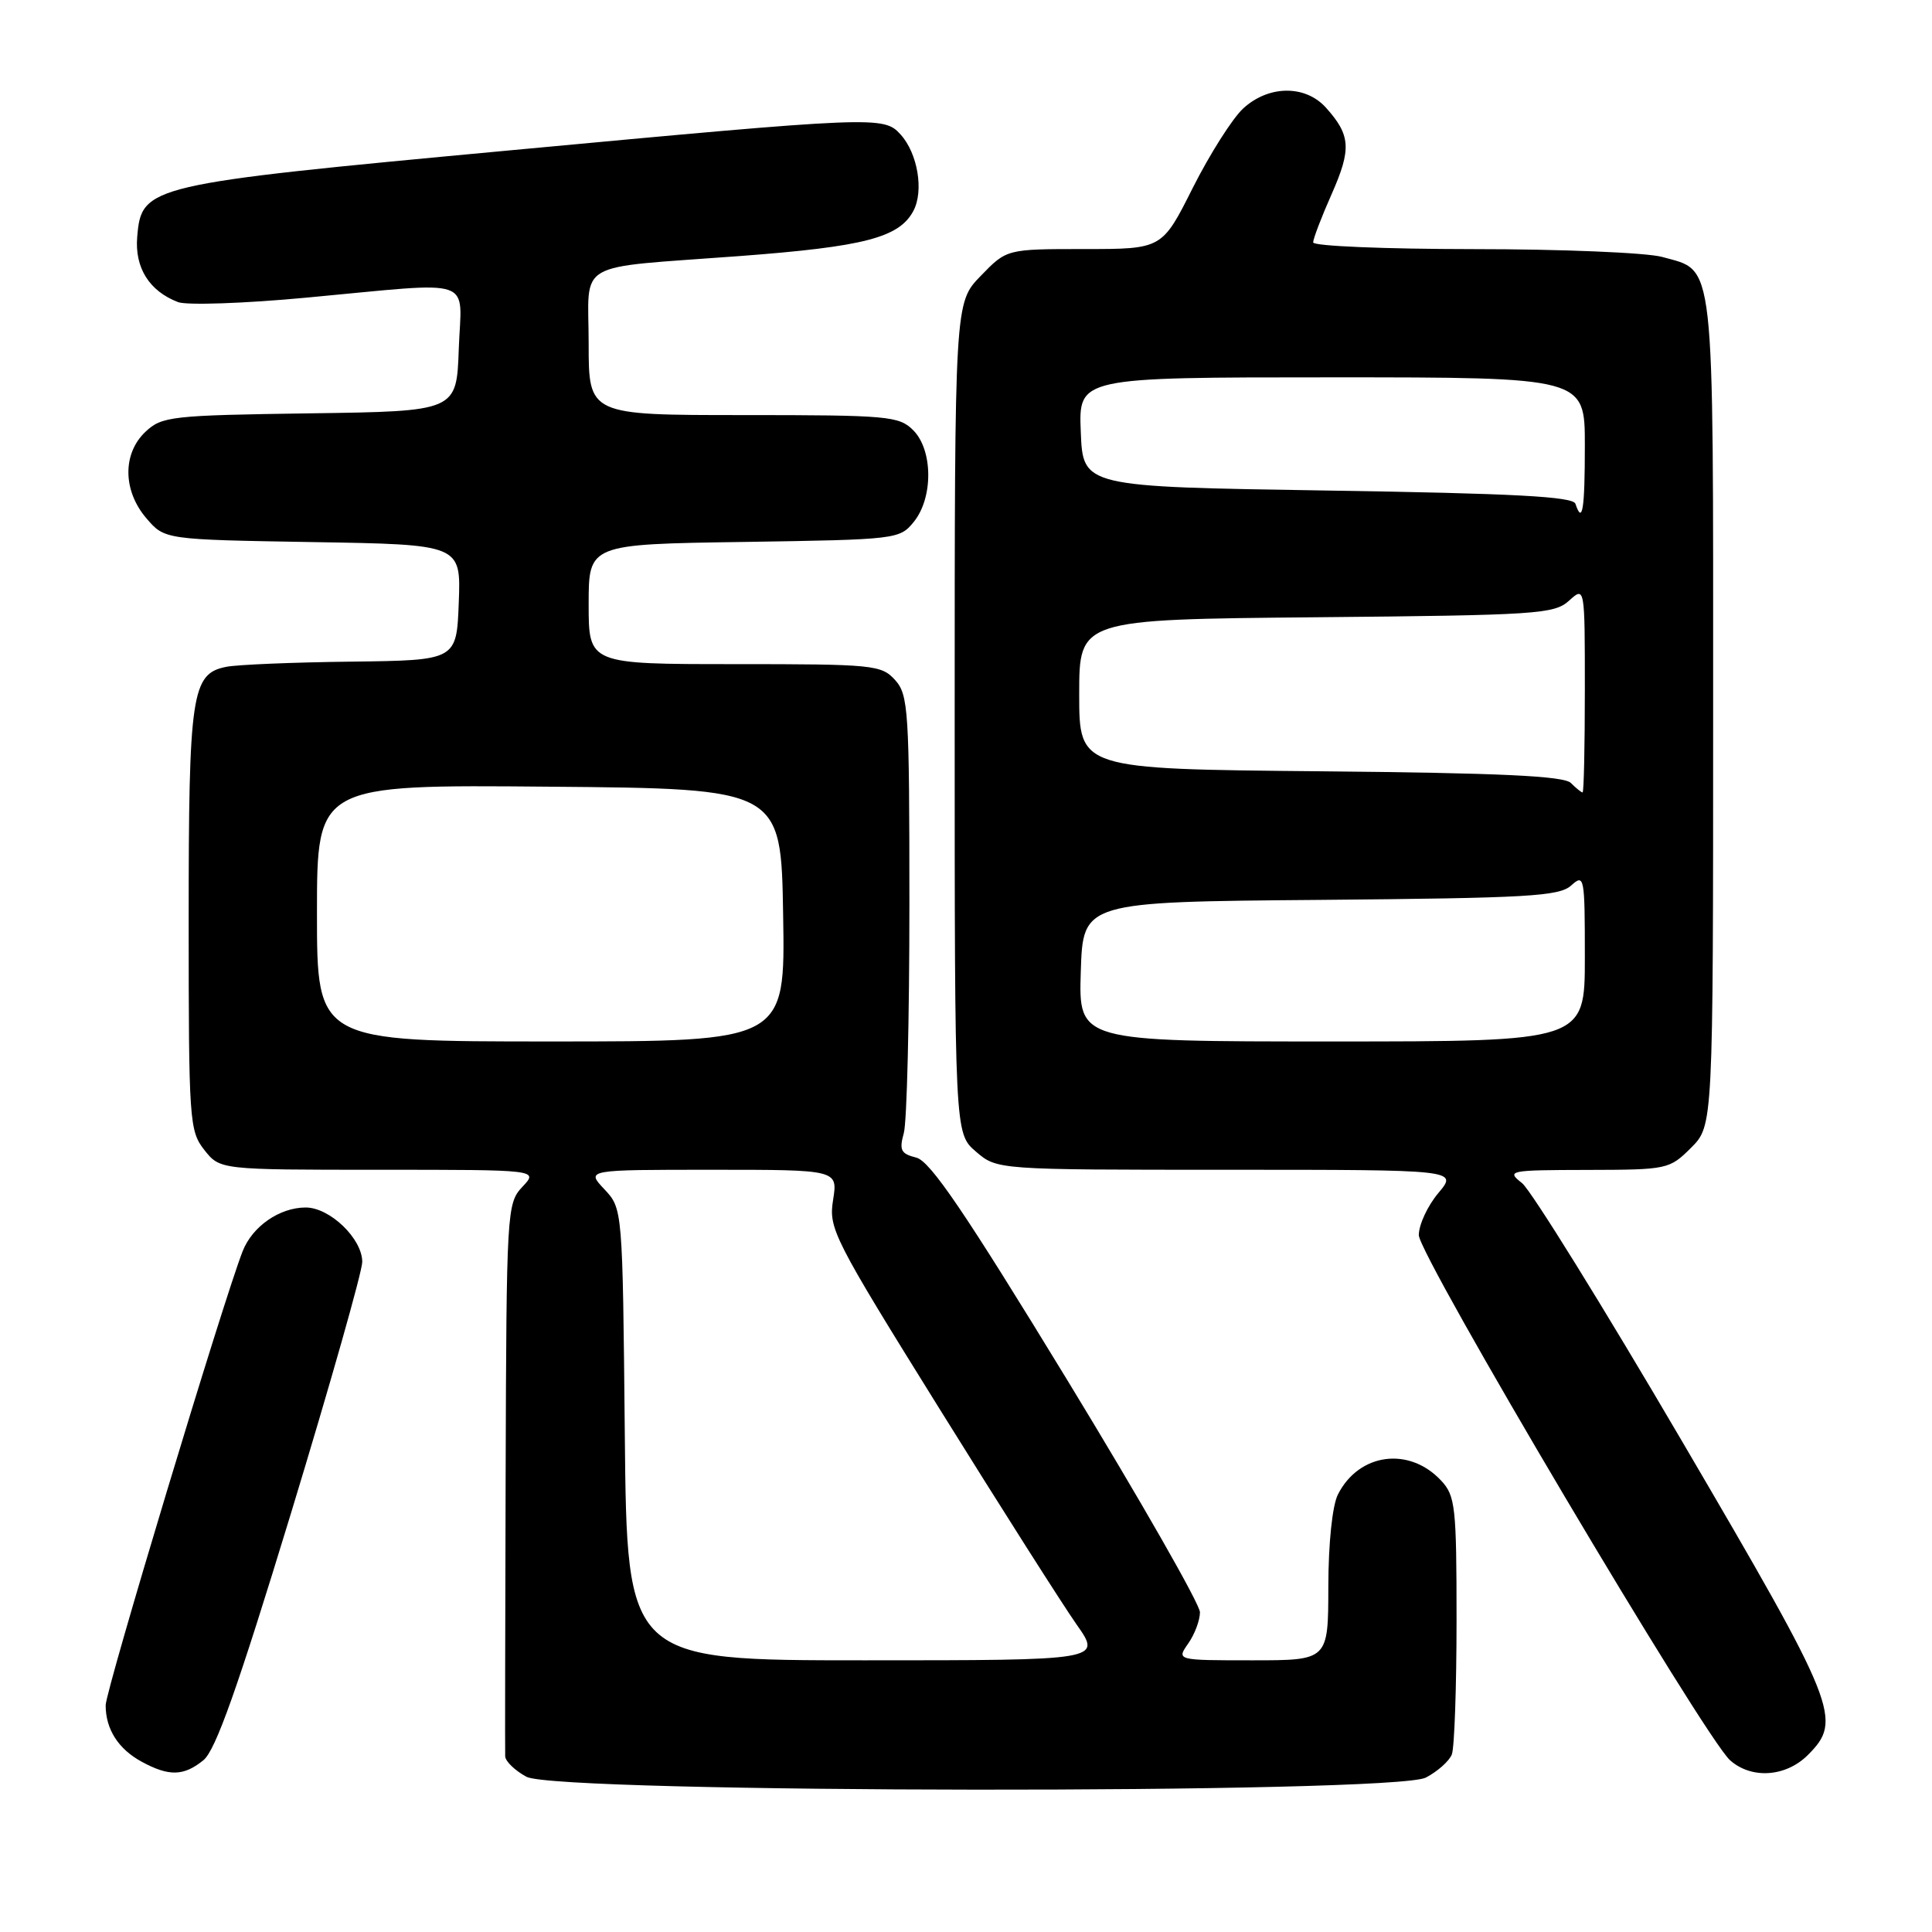 <?xml version="1.0" encoding="UTF-8" standalone="no"?>
<!DOCTYPE svg PUBLIC "-//W3C//DTD SVG 1.1//EN" "http://www.w3.org/Graphics/SVG/1.1/DTD/svg11.dtd" >
<svg xmlns="http://www.w3.org/2000/svg" xmlns:xlink="http://www.w3.org/1999/xlink" version="1.1" viewBox="0 0 256 256">
 <g >
 <path fill="currentColor"
d=" M 188.93 235.54 C 190.48 234.73 192.04 233.35 192.38 232.46 C 192.72 231.56 193.00 223.53 193.00 214.61 C 193.00 199.69 192.84 198.20 190.97 196.20 C 186.73 191.64 180.06 192.53 177.28 198.03 C 176.54 199.50 176.02 204.46 176.01 210.25 C 176.00 220.00 176.00 220.00 165.94 220.00 C 155.89 220.00 155.89 220.00 157.44 217.78 C 158.30 216.56 159.00 214.69 159.00 213.63 C 159.00 212.57 151.08 198.72 141.41 182.85 C 127.84 160.60 123.26 153.85 121.41 153.39 C 119.37 152.88 119.13 152.40 119.76 150.14 C 120.17 148.69 120.50 135.06 120.50 119.85 C 120.50 94.07 120.37 92.07 118.60 90.10 C 116.78 88.10 115.74 88.00 97.35 88.00 C 78.00 88.00 78.00 88.00 78.00 80.06 C 78.00 72.11 78.00 72.11 98.59 71.81 C 118.85 71.50 119.21 71.46 121.09 69.14 C 123.67 65.95 123.63 59.63 121.00 57.00 C 119.13 55.13 117.67 55.00 98.50 55.00 C 78.00 55.00 78.00 55.00 78.00 45.52 C 78.00 34.32 75.78 35.60 98.00 33.93 C 114.51 32.69 119.13 31.49 121.02 27.96 C 122.44 25.32 121.61 20.33 119.33 17.82 C 117.11 15.36 116.18 15.39 67.17 19.96 C 19.45 24.41 18.75 24.58 18.18 31.40 C 17.84 35.48 19.78 38.57 23.59 40.03 C 24.74 40.47 32.39 40.21 40.59 39.44 C 63.43 37.32 61.13 36.55 60.79 46.25 C 60.50 54.50 60.50 54.50 41.04 54.77 C 22.70 55.03 21.45 55.17 19.29 57.20 C 16.21 60.09 16.26 65.03 19.41 68.69 C 21.82 71.50 21.82 71.50 41.45 71.83 C 61.08 72.15 61.08 72.15 60.79 79.83 C 60.50 87.50 60.50 87.50 46.53 87.67 C 38.85 87.76 31.39 88.07 29.97 88.36 C 25.39 89.27 25.00 91.88 25.00 121.91 C 25.00 148.54 25.09 149.84 27.07 152.37 C 29.15 155.00 29.15 155.00 50.25 155.00 C 71.35 155.00 71.35 155.00 69.23 157.25 C 67.16 159.46 67.11 160.29 67.00 195.50 C 66.94 215.30 66.91 232.05 66.94 232.72 C 66.97 233.39 68.24 234.61 69.75 235.43 C 73.83 237.64 184.66 237.74 188.93 235.54 Z  M 26.95 233.24 C 28.57 231.93 31.48 223.71 38.56 200.50 C 43.75 183.45 48.00 168.47 48.00 167.21 C 48.00 164.13 43.71 160.00 40.51 160.00 C 37.04 160.00 33.44 162.50 32.15 165.80 C 29.57 172.38 14.00 224.00 14.00 225.96 C 14.00 229.13 15.68 231.76 18.78 233.44 C 22.39 235.40 24.34 235.36 26.95 233.24 Z  M 239.55 232.55 C 244.19 227.90 243.51 226.19 222.93 191.06 C 212.44 173.15 202.87 157.72 201.68 156.77 C 199.58 155.11 199.89 155.04 210.33 155.02 C 220.95 155.00 221.21 154.94 224.08 152.08 C 227.00 149.15 227.00 149.15 227.00 94.30 C 227.00 33.28 227.31 36.01 220.22 34.04 C 218.17 33.48 206.94 33.01 195.25 33.01 C 183.56 33.00 174.00 32.61 174.00 32.12 C 174.00 31.64 175.11 28.73 176.48 25.65 C 179.09 19.73 178.97 17.90 175.68 14.25 C 172.94 11.22 168.07 11.28 164.71 14.39 C 163.29 15.71 160.30 20.43 158.05 24.89 C 153.98 33.00 153.98 33.00 143.69 33.00 C 133.39 33.00 133.39 33.00 129.95 36.56 C 126.50 40.11 126.50 40.11 126.50 95.14 C 126.50 150.17 126.50 150.17 129.31 152.59 C 132.11 155.00 132.11 155.00 162.64 155.00 C 193.18 155.00 193.18 155.00 190.59 158.08 C 189.17 159.77 188.00 162.28 188.00 163.66 C 188.00 166.36 225.87 230.25 229.25 233.25 C 232.09 235.77 236.63 235.46 239.55 232.55 Z  M 82.79 190.08 C 82.50 160.16 82.50 160.16 80.08 157.58 C 77.65 155.00 77.65 155.00 94.34 155.00 C 111.02 155.00 111.02 155.00 110.39 158.99 C 109.78 162.80 110.39 164.01 124.53 186.74 C 132.66 199.81 140.82 212.64 142.65 215.25 C 146.00 220.00 146.00 220.00 114.54 220.00 C 83.08 220.00 83.08 220.00 82.79 190.08 Z  M 42.00 120.99 C 42.00 103.97 42.00 103.97 72.75 104.24 C 103.50 104.50 103.50 104.50 103.77 121.25 C 104.05 138.00 104.05 138.00 73.02 138.00 C 42.00 138.00 42.00 138.00 42.00 120.99 Z  M 143.21 128.75 C 143.50 119.50 143.50 119.50 174.94 119.24 C 202.43 119.00 206.60 118.77 208.19 117.33 C 209.93 115.76 210.00 116.14 210.00 126.85 C 210.00 138.00 210.00 138.00 176.46 138.00 C 142.92 138.00 142.92 138.00 143.21 128.75 Z  M 208.15 103.75 C 207.22 102.82 198.84 102.42 174.95 102.20 C 143.00 101.90 143.00 101.90 143.00 91.99 C 143.00 82.08 143.00 82.08 174.40 81.79 C 203.64 81.52 205.94 81.37 207.90 79.60 C 210.00 77.69 210.00 77.69 210.00 91.35 C 210.00 98.86 209.87 105.00 209.70 105.00 C 209.53 105.00 208.84 104.44 208.15 103.75 Z  M 208.75 66.75 C 208.43 65.80 200.60 65.38 175.92 65.00 C 143.50 64.50 143.50 64.50 143.21 57.25 C 142.91 50.00 142.91 50.00 176.46 50.00 C 210.00 50.00 210.00 50.00 210.00 59.00 C 210.00 67.56 209.68 69.54 208.75 66.75 Z "/>
</g>
</svg>